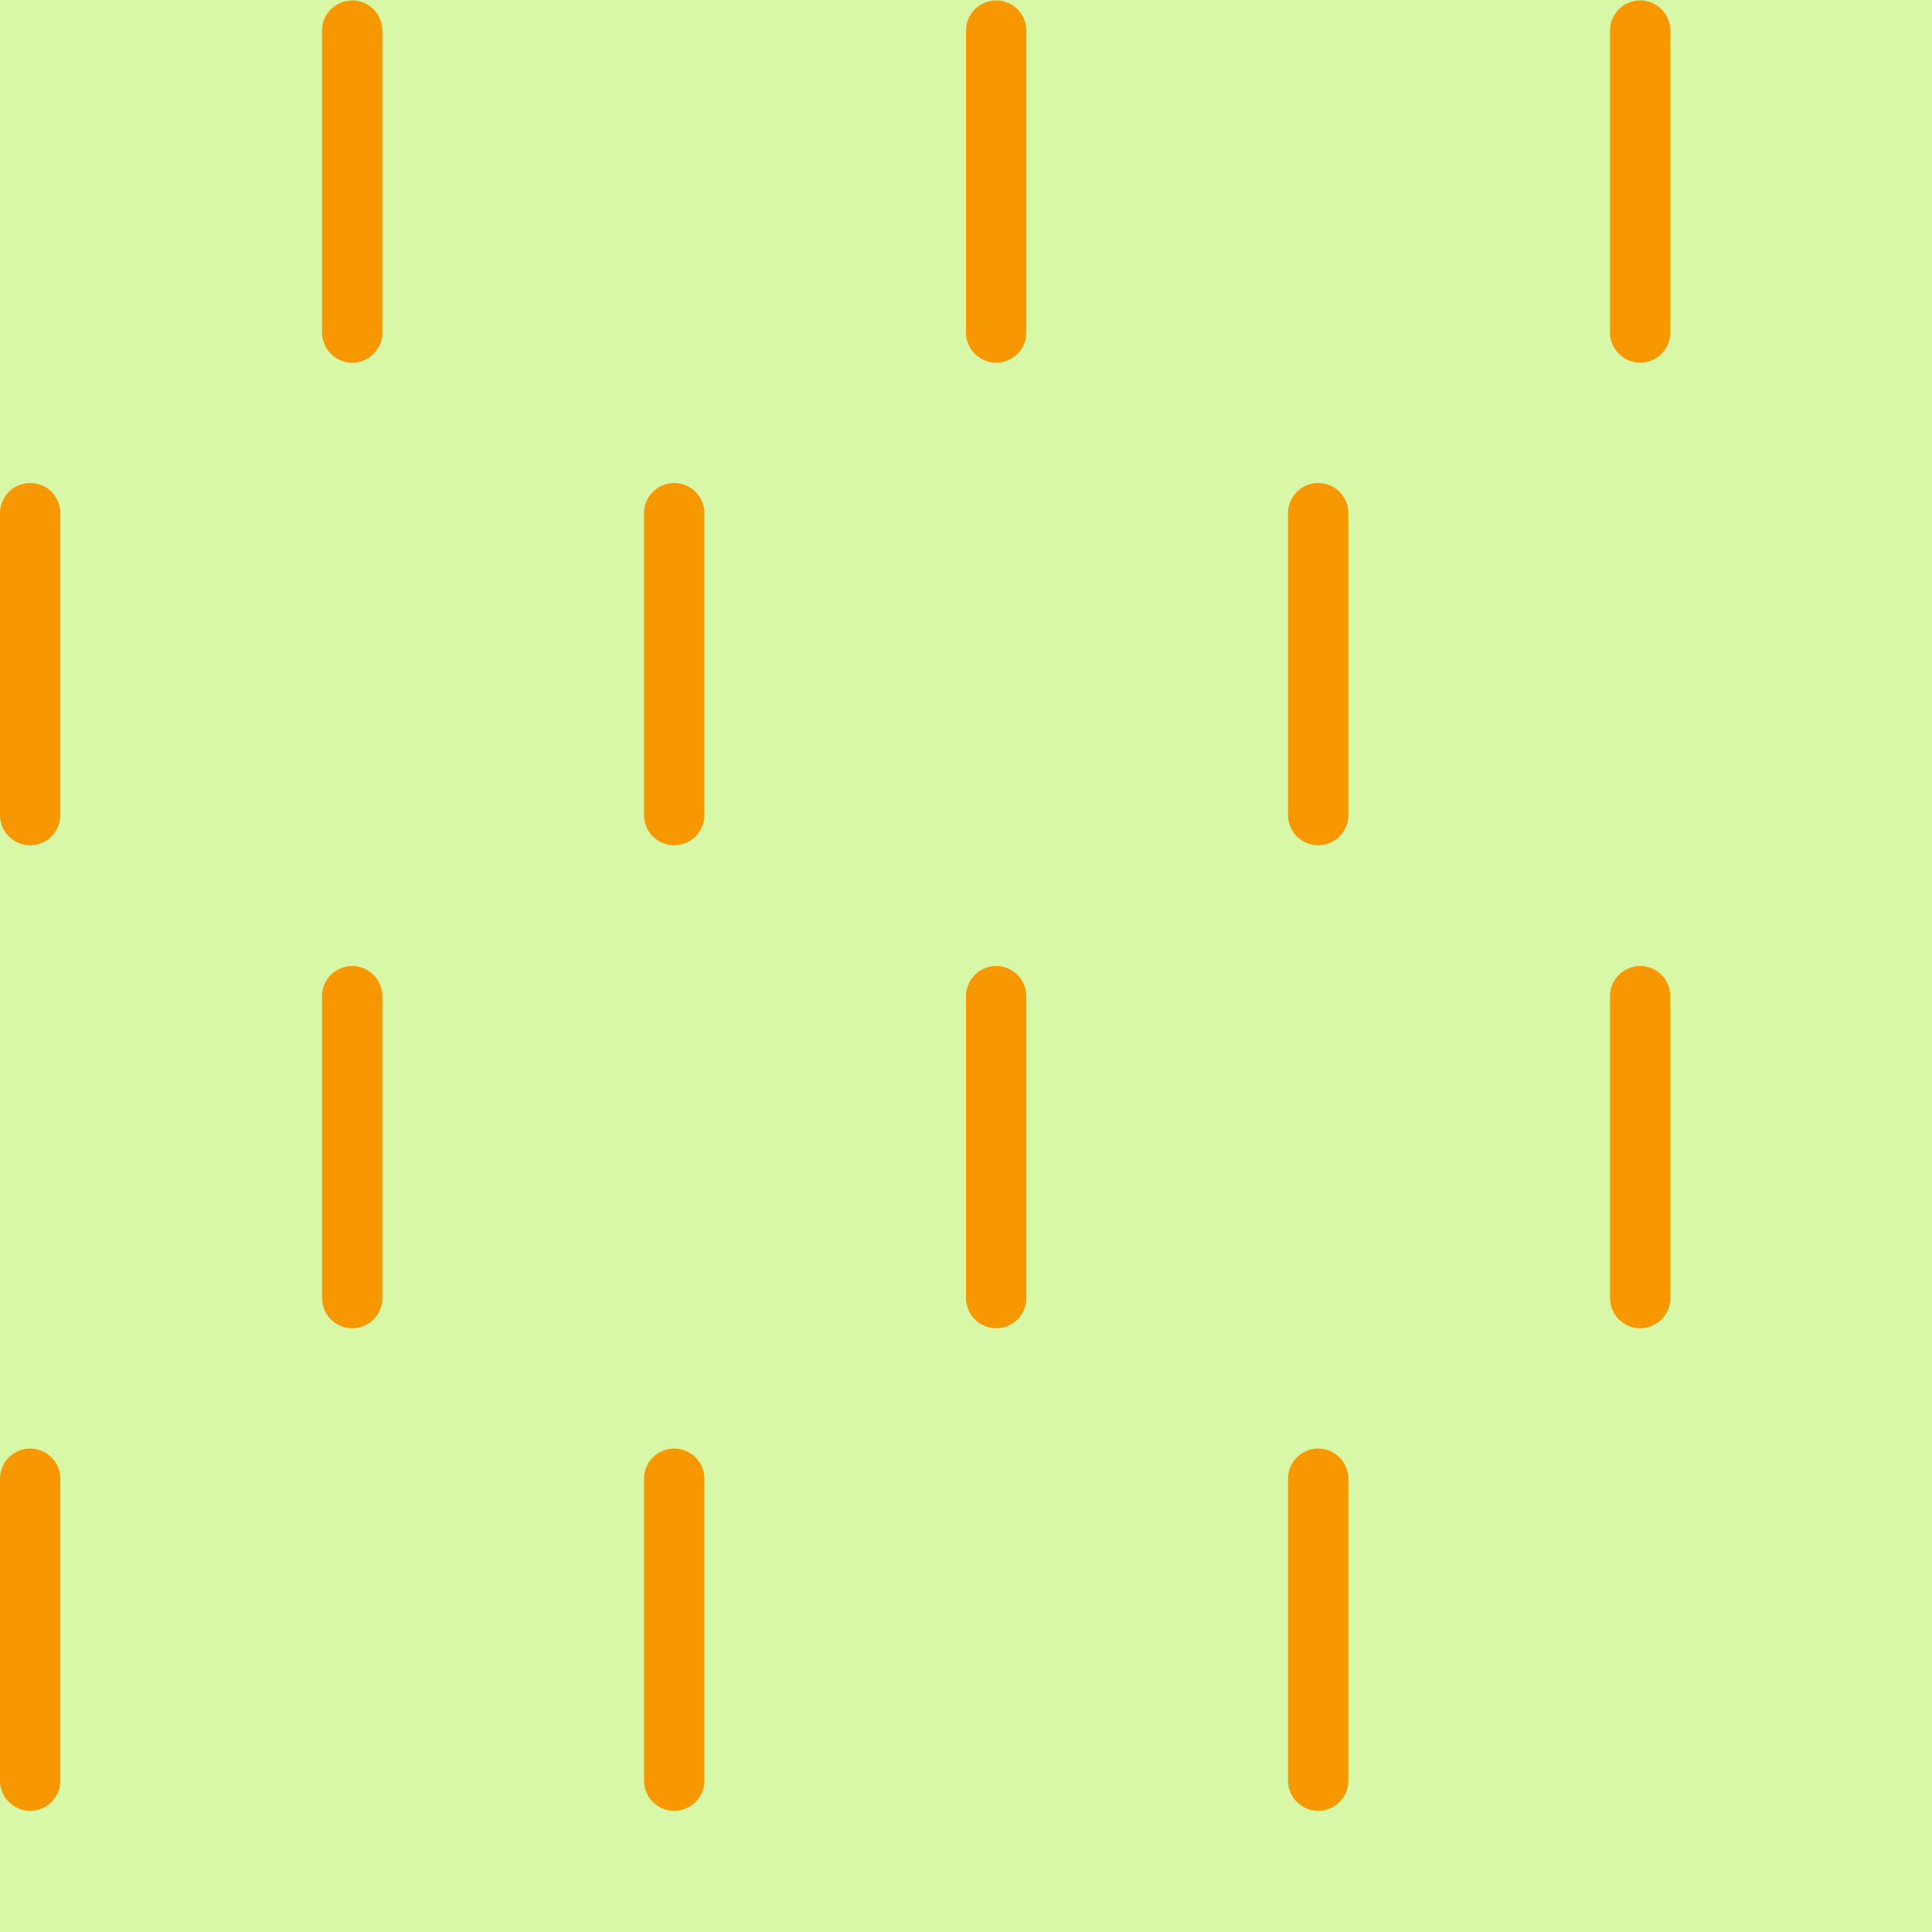 <?xml version="1.0" encoding="UTF-8" standalone="no"?>
<svg xmlns:rdf="http://www.w3.org/1999/02/22-rdf-syntax-ns#" xmlns="http://www.w3.org/2000/svg" height="580" width="580" version="1.1" xmlns:cc="http://creativecommons.org/ns#" xmlns:dc="http://purl.org/dc/elements/1.1/">
 <title>weinberg</title>
 <path fill-rule="evenodd" fill="#d8f8a8" d="m0 0v580h580v-580z"/>
 <g stroke="#f89800" stroke-width="18.125" stroke-linecap="round" fill="none">
  <path d="m299.06 99.817v-90.625"/>
  <path d="m105.73 99.817v-90.625"/>
  <path d="m492.4 99.817v-90.625"/>
  <path d="m395.73 244.69v-90.625"/>
  <path d="m202.4 244.69v-90.625"/>
  <path d="m9.063 244.69v-90.625"/>
  <path d="m299.06 389.69v-90.625"/>
  <path d="m105.73 389.69v-90.625"/>
  <path d="m492.4 389.69v-90.625"/>
  <path d="m395.73 534.56v-90.625"/>
  <path d="m202.4 534.56v-90.625"/>
  <path d="m9.063 534.56v-90.625"/>
 </g>
</svg>

